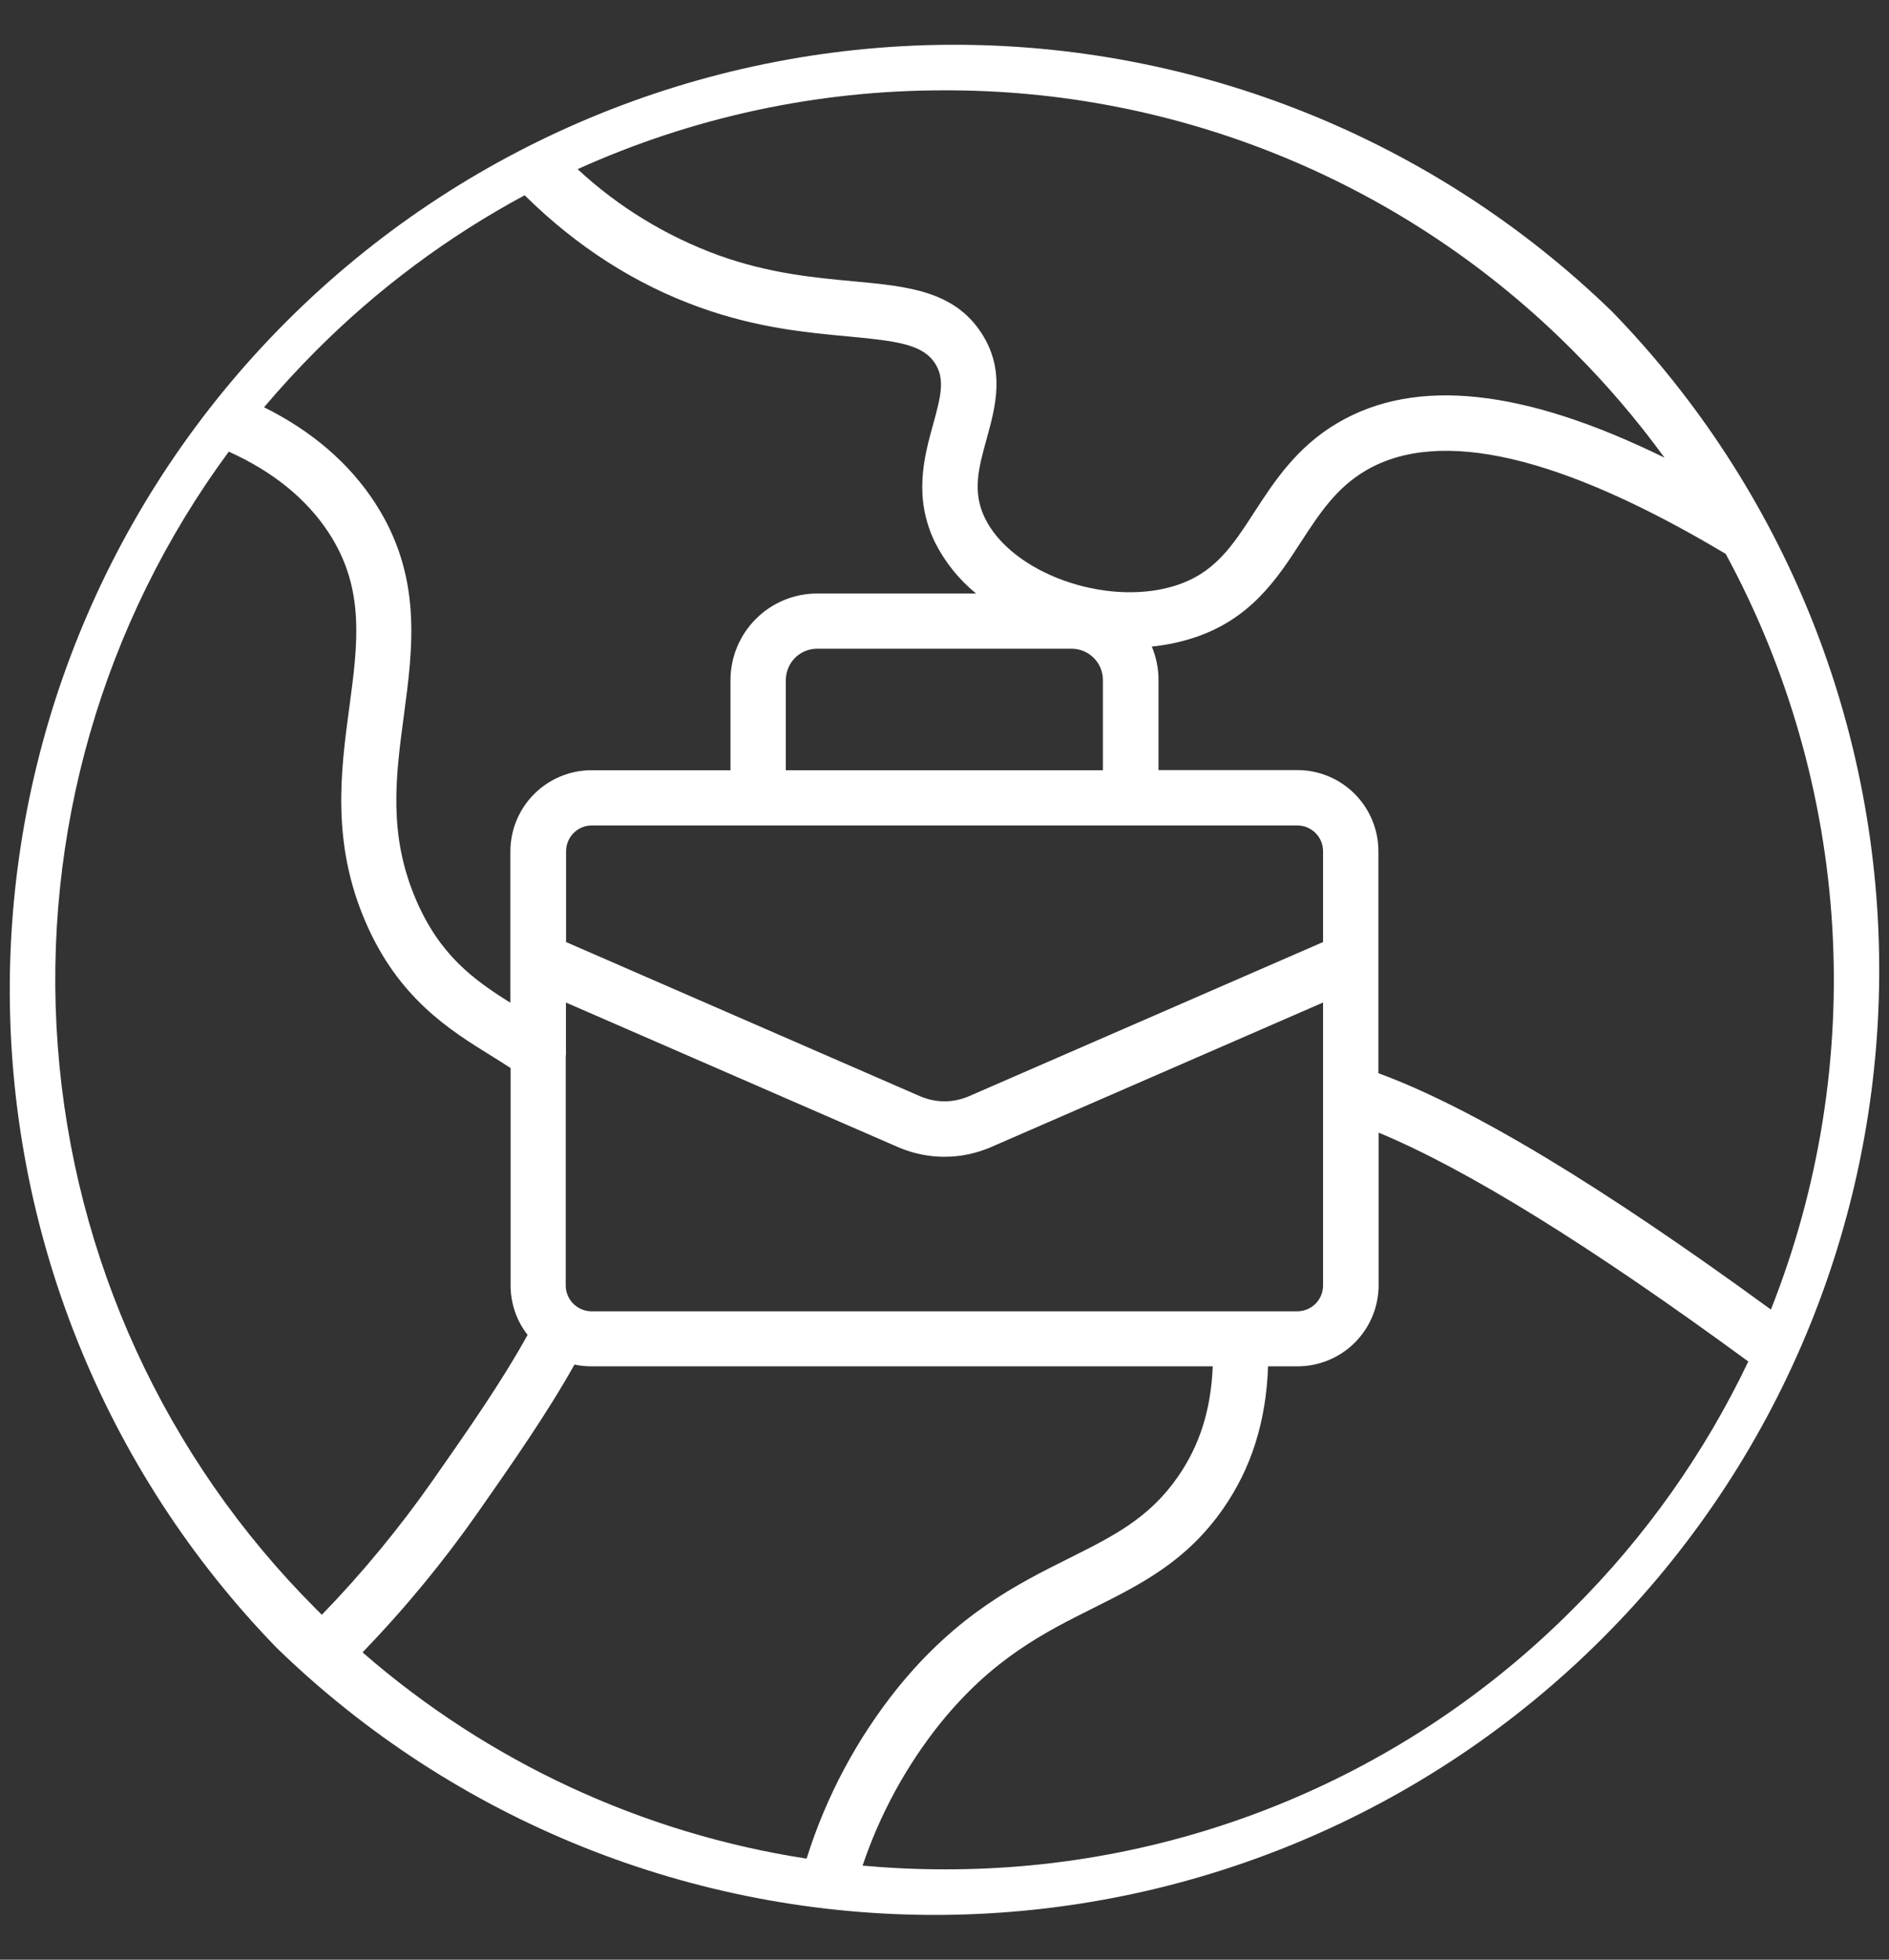 <svg width="27" height="28" viewBox="0 0 27 28" fill="none" xmlns="http://www.w3.org/2000/svg">
<rect x="0" y="0" width="27" height="28" fill="#333333" stroke="none"/>
<g id="Global Job" clip-path="url(#clip0_415_976)">
<path id="Vector" d="M23.045 4.455C20.501 1.984 17.087 0.614 13.541 0.64C9.995 0.666 6.601 2.086 4.094 4.594C1.586 7.101 0.166 10.495 0.14 14.041C0.114 17.587 1.484 21.001 3.955 23.545C6.499 26.016 9.913 27.386 13.459 27.36C17.005 27.334 20.399 25.914 22.906 23.406C25.414 20.899 26.834 17.505 26.86 13.959C26.886 10.413 25.516 6.999 23.045 4.455ZM13.5 1.291C15.17 1.286 16.824 1.613 18.366 2.252C19.909 2.891 21.309 3.83 22.486 5.014C22.96 5.487 23.396 5.997 23.791 6.539C21.773 5.55 20.238 5.388 19.124 6.04C18.535 6.385 18.215 6.877 17.932 7.312C17.61 7.809 17.355 8.202 16.772 8.376C15.793 8.668 14.458 8.186 14.077 7.401C13.893 7.024 13.99 6.676 14.102 6.272C14.229 5.813 14.373 5.292 14.03 4.762C13.636 4.153 12.97 4.091 12.197 4.019C11.637 3.967 11.002 3.909 10.277 3.65C9.528 3.378 8.84 2.959 8.256 2.417C9.903 1.672 11.691 1.288 13.5 1.291ZM8.089 15.009V14.324L12.838 16.391C13.047 16.481 13.272 16.528 13.5 16.528C13.728 16.528 13.953 16.481 14.162 16.391L18.911 14.324V18.366C18.911 18.464 18.873 18.557 18.804 18.627C18.735 18.696 18.642 18.735 18.545 18.736H8.455C8.358 18.736 8.264 18.697 8.194 18.627C8.125 18.558 8.086 18.464 8.086 18.366V15.099C8.09 15.069 8.091 15.039 8.089 15.009ZM13.847 15.664C13.737 15.711 13.619 15.736 13.5 15.736C13.381 15.736 13.263 15.711 13.153 15.664L8.091 13.46V12.163C8.091 12.065 8.13 11.971 8.199 11.902C8.268 11.832 8.362 11.794 8.46 11.794H18.545C18.642 11.794 18.735 11.834 18.804 11.903C18.873 11.972 18.911 12.065 18.911 12.163V13.46L13.847 15.664ZM11.232 11.005V9.715C11.233 9.597 11.28 9.483 11.363 9.4C11.447 9.316 11.561 9.269 11.679 9.269H15.318C15.436 9.269 15.55 9.316 15.633 9.4C15.717 9.483 15.764 9.597 15.764 9.715V11.005H11.232ZM4.514 5.014C5.395 4.13 6.4 3.381 7.499 2.79C8.247 3.529 9.09 4.067 10.011 4.395C10.829 4.688 11.547 4.754 12.124 4.807C12.817 4.872 13.187 4.918 13.364 5.191C13.508 5.413 13.451 5.654 13.338 6.061C13.21 6.524 13.051 7.101 13.364 7.749C13.506 8.031 13.706 8.28 13.951 8.48H11.681C11.353 8.48 11.038 8.61 10.806 8.841C10.573 9.073 10.442 9.387 10.441 9.715V11.005H8.455C8.148 11.005 7.853 11.127 7.635 11.345C7.418 11.562 7.295 11.857 7.295 12.165V14.327C6.774 14.001 6.29 13.653 5.948 12.86C5.545 11.925 5.656 11.097 5.773 10.22C5.904 9.241 6.037 8.229 5.361 7.186C4.992 6.618 4.46 6.16 3.774 5.819C4.009 5.542 4.255 5.274 4.514 5.014ZM4.514 22.986C2.362 20.835 1.054 17.984 0.826 14.95C0.597 11.917 1.464 8.902 3.27 6.453C3.902 6.738 4.382 7.128 4.699 7.613C5.221 8.41 5.115 9.201 4.992 10.113C4.871 11.014 4.734 12.035 5.224 13.171C5.694 14.263 6.429 14.718 7.02 15.084C7.117 15.144 7.209 15.202 7.298 15.26V18.365C7.298 18.622 7.383 18.871 7.541 19.073C7.168 19.748 6.687 20.435 6.182 21.157C5.706 21.836 5.177 22.477 4.6 23.072L4.514 22.986ZM5.182 23.609C5.783 22.987 6.334 22.319 6.83 21.611C7.316 20.916 7.817 20.2 8.211 19.497C8.291 19.514 8.373 19.522 8.455 19.522H17.334C17.309 20.144 17.147 20.654 16.833 21.104C16.424 21.692 15.919 21.945 15.279 22.265C14.534 22.637 13.689 23.06 12.833 24.114C12.25 24.839 11.807 25.668 11.529 26.556C9.177 26.194 6.977 25.172 5.182 23.609ZM22.486 22.986C21.309 24.17 19.909 25.109 18.366 25.748C16.824 26.387 15.17 26.713 13.5 26.709C13.107 26.709 12.716 26.691 12.329 26.656C12.579 25.915 12.957 25.223 13.447 24.613C14.196 23.692 14.924 23.327 15.633 22.973C16.314 22.632 16.958 22.309 17.483 21.556C17.887 20.976 18.097 20.308 18.125 19.522H18.547C18.854 19.522 19.149 19.399 19.366 19.182C19.583 18.964 19.705 18.669 19.705 18.362V16.183C20.963 16.704 22.735 17.801 24.989 19.453C24.363 20.765 23.517 21.96 22.486 22.986ZM19.702 15.334V12.163C19.702 11.855 19.58 11.561 19.363 11.343C19.146 11.126 18.852 11.003 18.545 11.003H16.559V9.715C16.559 9.551 16.526 9.389 16.463 9.238C16.645 9.22 16.824 9.185 17 9.132C17.862 8.875 18.252 8.273 18.597 7.741C18.855 7.345 19.097 6.971 19.525 6.721C20.58 6.105 22.308 6.507 24.666 7.914C25.557 9.557 26.077 11.375 26.189 13.241C26.3 15.106 26.001 16.974 25.312 18.711C22.872 16.931 21.03 15.822 19.702 15.334Z" fill="white"/>
</g>
<defs>
<clipPath id="clip0_415_976">
<rect width="27" height="27" fill="white" transform="translate(0 0.5)"/>
</clipPath>
</defs>
</svg>
